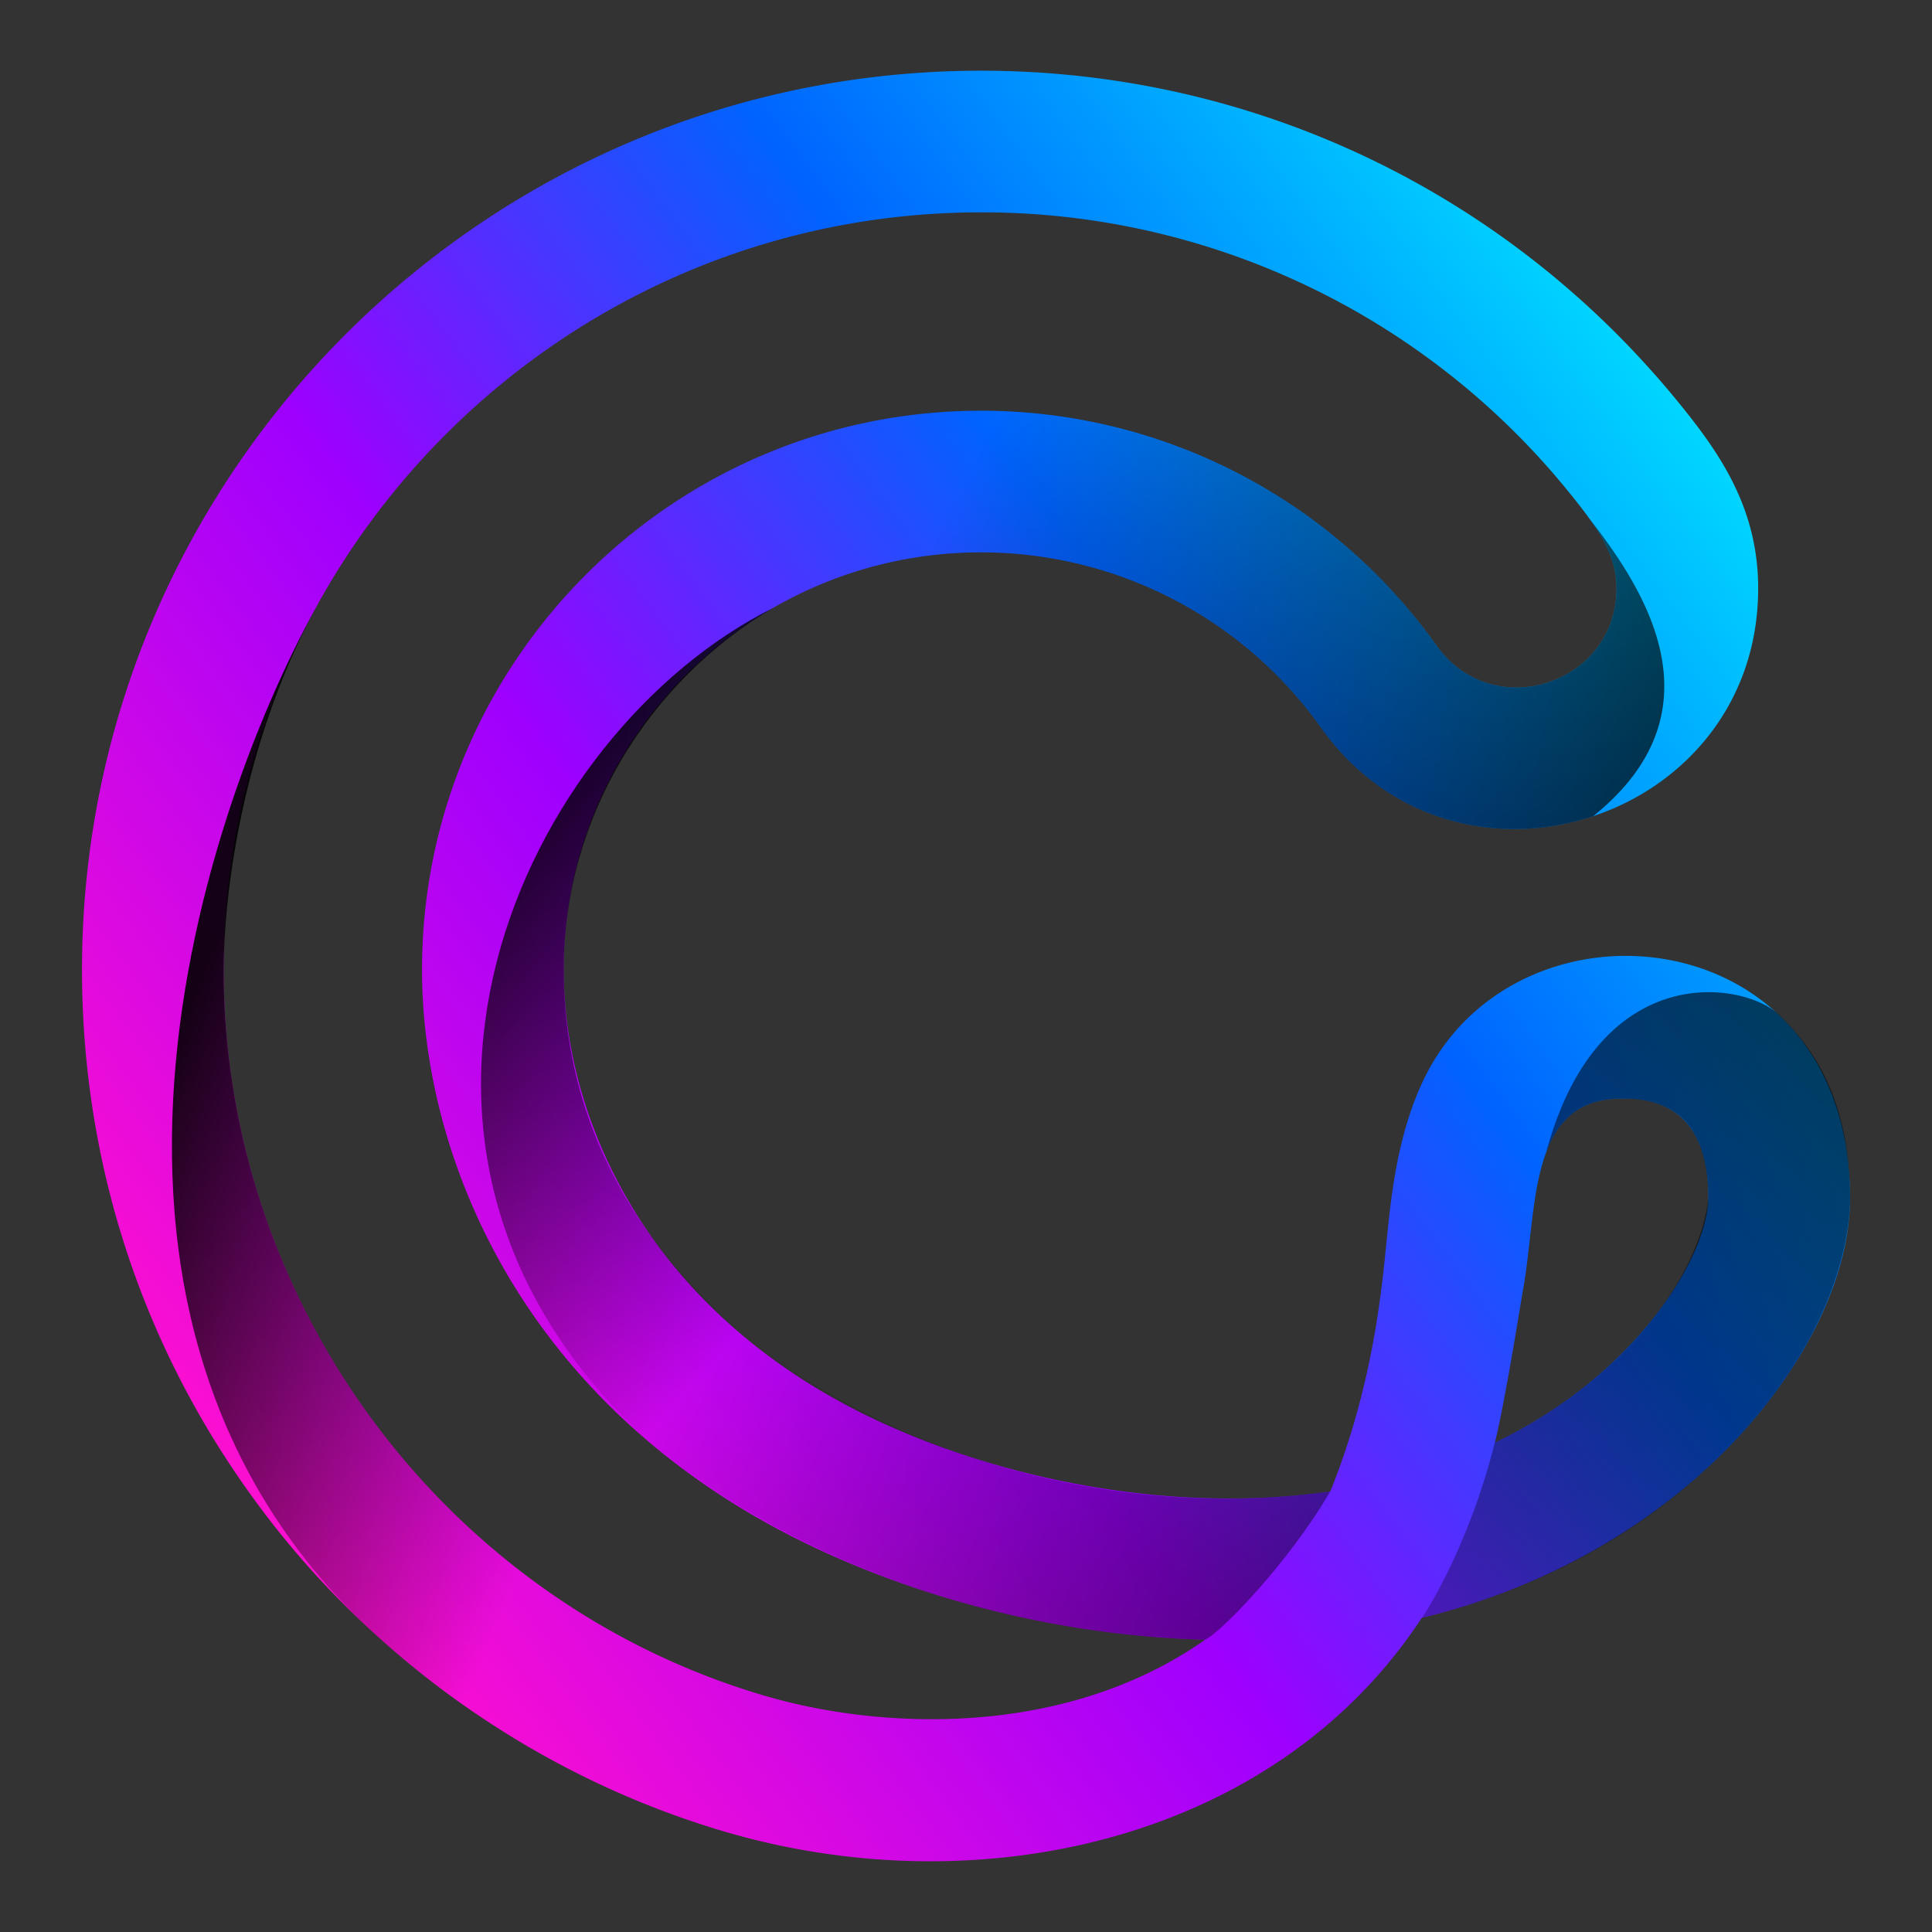 <svg xmlns="http://www.w3.org/2000/svg" xmlns:xlink="http://www.w3.org/1999/xlink" viewBox="0 0 1000 1000"><rect x="0" y="0" width="1000" height="1000" fill="#333333" stroke="none"/><defs><linearGradient id="c" x1=".182" x2="1.061" y1=".91" y2=".232" gradientUnits="objectBoundingBox"><stop offset="0" stop-color="#fd0fd0"/><stop offset=".355" stop-color="#9d00ff"/><stop offset=".631" stop-color="#0063ff"/><stop offset="1" stop-color="#00f5ff"/></linearGradient><linearGradient id="d" x1=".542" x2=".279" y1=".499" y2=".482" gradientUnits="objectBoundingBox"><stop offset="0" stop-color="#821c1d"/><stop offset="1" stop-color="#fff"/></linearGradient><linearGradient id="e" x1=".866" x2="-.123" y1="-.143" y2="1.937" gradientUnits="objectBoundingBox"><stop offset="0" stop-opacity=".686"/><stop offset="1" stop-opacity="0"/></linearGradient><linearGradient id="a" x1="-.048" x2="1.061" y1=".939" y2=".055" gradientUnits="objectBoundingBox"><stop offset=".006"/><stop offset=".086" stop-color="#1d1d1d"/><stop offset=".28" stop-color="#616161"/><stop offset=".465" stop-color="#999"/><stop offset=".634" stop-color="#c5c5c5"/><stop offset=".785" stop-color="#e4e4e4"/><stop offset=".912" stop-color="#f8f8f8"/><stop offset="1" stop-color="#fff"/></linearGradient><linearGradient xlink:href="#a" id="f" x1="-1.507" x2="2.502" y1=".743" y2=".256"/><linearGradient id="g" x1="1.002" x2="-.038" y1=".629" y2=".365" gradientUnits="objectBoundingBox"><stop offset="0" stop-opacity=".725"/><stop offset=".537" stop-opacity=".314"/><stop offset=".911" stop-opacity="0"/><stop offset="1" stop-opacity="0"/></linearGradient><linearGradient id="h" x1=".902" x2=".107" y1=".998" y2=".253" gradientUnits="objectBoundingBox"><stop offset="0" stop-opacity=".435"/><stop offset=".512" stop-opacity="0"/><stop offset="1" stop-opacity=".902"/></linearGradient><linearGradient id="i" x1=".211" x2="1.005" y1=".366" y2=".898" gradientUnits="objectBoundingBox"><stop offset="0" stop-opacity=".902"/><stop offset=".655" stop-opacity="0"/><stop offset="1" stop-opacity="0"/></linearGradient><linearGradient xlink:href="#a" id="j" x1=".42" x2=".701" y1=".166" y2=".843"/><clipPath id="b"><path d="M0 0h1000v1000H0z"/></clipPath></defs><g clip-path="url(#b)" data-name="Group 42562"><g data-name="Group 31938"><path fill="url(#c)" d="M895.671 948.446c-94.25-27.627-179.059-86.293-238.786-165.2-61.632-81.414-94.2-178.591-94.2-281.03 0-256.579 208.741-465.319 465.329-465.319 140.308 0 271.718 62.385 360.57 171.162 21.087 25.81 41.682 54.553 41.682 96.77 0 119.386-152.979 170.2-224.469 74.567l-.039.029a215.934 215.934 0 0 0-177.746-93.225c-119.113 0-216.023 96.908-216.023 216.017 0 77.065 43.528 179.243 165.683 234.9 66.26 30.193 151.7 46.59 231.13 35.125 22.907-56.789 26.842-107.388 29.416-132.273 2.152-20.947 5.418-52.606 18.838-80.705 48.389-101.311 220.743-84.017 220.743 61.171 0 75.191-81.506 183.324-221.641 217.276C1180.684 952.755 1027.9 987.2 895.671 948.446Zm132.341-838.234c-216.16 0-392.019 175.854-392.019 392.005 0 172.946 115.26 327.51 280.3 375.877 59.209 17.359 154.525 22.3 227.766-29.093-67.046-1.731-135.874-17.428-196.776-45.173-153.808-70.071-208.6-201.75-208.6-301.611 0-159.537 129.793-289.33 289.336-289.33a289.262 289.262 0 0 1 236.3 122.339c29.387 39.838 92.639 19.07 92.639-30.4 0-16.671-8.107-29.537-25.146-50.387a390.8 390.8 0 0 0-303.8-144.228Zm327.54 458.843c-44.462 2.883-39.6 57.933-46.96 98.634-1.384 7.661-8.654 54.321-14.527 79.288 73.31-35.162 109.974-96.273 110.417-126.608 0-34.069-14.653-53.522-48.93-51.315Z" data-name="Path 10221" transform="translate(-520.242 -.3)"/><path fill="url(#d)" d="M725.01 206.067a.842.842 0 0 1-.031.168.7.7 0 0 1 .042-.158Z" data-name="Path 10222" transform="translate(-21.513 519.548)"/><path fill="url(#e)" d="M882.578 398.987c57.368-53.926 72.53-108.478 72.53-138.407 0-49.958-18.335-77.235-36.782-94.919-17.95-17.213-93.377-29.6-120.44 71.178 5.758-15.374 15.749-26.387 34.977-27.634 12.545-.806 26.086 1.279 35.328 9.946 11.242 10.541 13.6 28.349 13.6 41.369-.006.551-2.082 40.554-49.424 85.044a240.378 240.378 0 0 1-61 41.565c.516-2.2.976-4.35 1.444-6.512-14.962 65.471-44.991 105.847-39.341 97.241 57.821-14.013 108.471-40.667 149.108-78.871Z" data-name="Path 10223" transform="translate(2.449 359.549)"/><path fill="url(#a)" d="m726.943 241.245.006-.007Z" data-name="Path 10224" transform="translate(-15.482 627.629)"/><path fill="url(#f)" d="M744.1 202.152c-.057.468-.133.92-.2 1.385.077-.468.139-.921.2-1.385Z" data-name="Path 10225" transform="translate(36.643 507.517)"/><path fill="url(#g)" d="M1052.162 172.05c0 49.467-63.255 70.234-92.645 30.4A289.139 289.139 0 0 0 661.87 86.717l9.276 73.09a215.946 215.946 0 0 1 229.816 86.84l.041-.028c35.761 47.836 91.9 59.029 139.088 43.336 67.615-54.279 26.742-117.235-1.935-153.929 9.444 13.174 14.006 23.529 14.006 36.024Z" data-name="Path 10226" transform="translate(-215.449 132.479)"/><path fill="url(#a)" d="m726.943 241.245.006-.007Z" data-name="Path 10227" transform="translate(-15.482 627.629)"/><path fill="url(#f)" d="M744.1 202.152c-.057.468-.133.92-.2 1.385.077-.468.139-.921.2-1.385Z" data-name="Path 10228" transform="translate(36.643 507.517)"/><path fill="url(#h)" d="M656.169 292.462c0-79.324 44.606-149.758 108.513-187.306C635.19 169.7 533.37 385.562 701.222 537.541c80.636 66.279 187.421 99.132 287.005 101.705 7.649-3.384 42.892-39.365 64.742-76.763-180.087 25.648-396.8-81.292-396.8-270.021Z" data-name="Path 10229" style="mix-blend-mode:multiply;isolation:isolate" transform="translate(-364.41 209.454)"/><path fill="url(#i)" d="M842.017 654.43C698.216 594.672 600.88 451.361 600.88 292.462c0-34.4 8.181-114.384 47.719-187.306-59.683 107.986-154.719 387.66 52.282 549.685 47.392 37.1 100.849 66.389 158.4 83.451 14.001-11.798-1.224-51.413-17.264-83.862Z" data-name="Path 10230" transform="translate(-485.126 209.454)"/><path fill="url(#j)" d="m599.389 94.208.006.032.039-.057Z" data-name="Path 10231" transform="translate(-407.45 175.737)"/></g></g></svg>